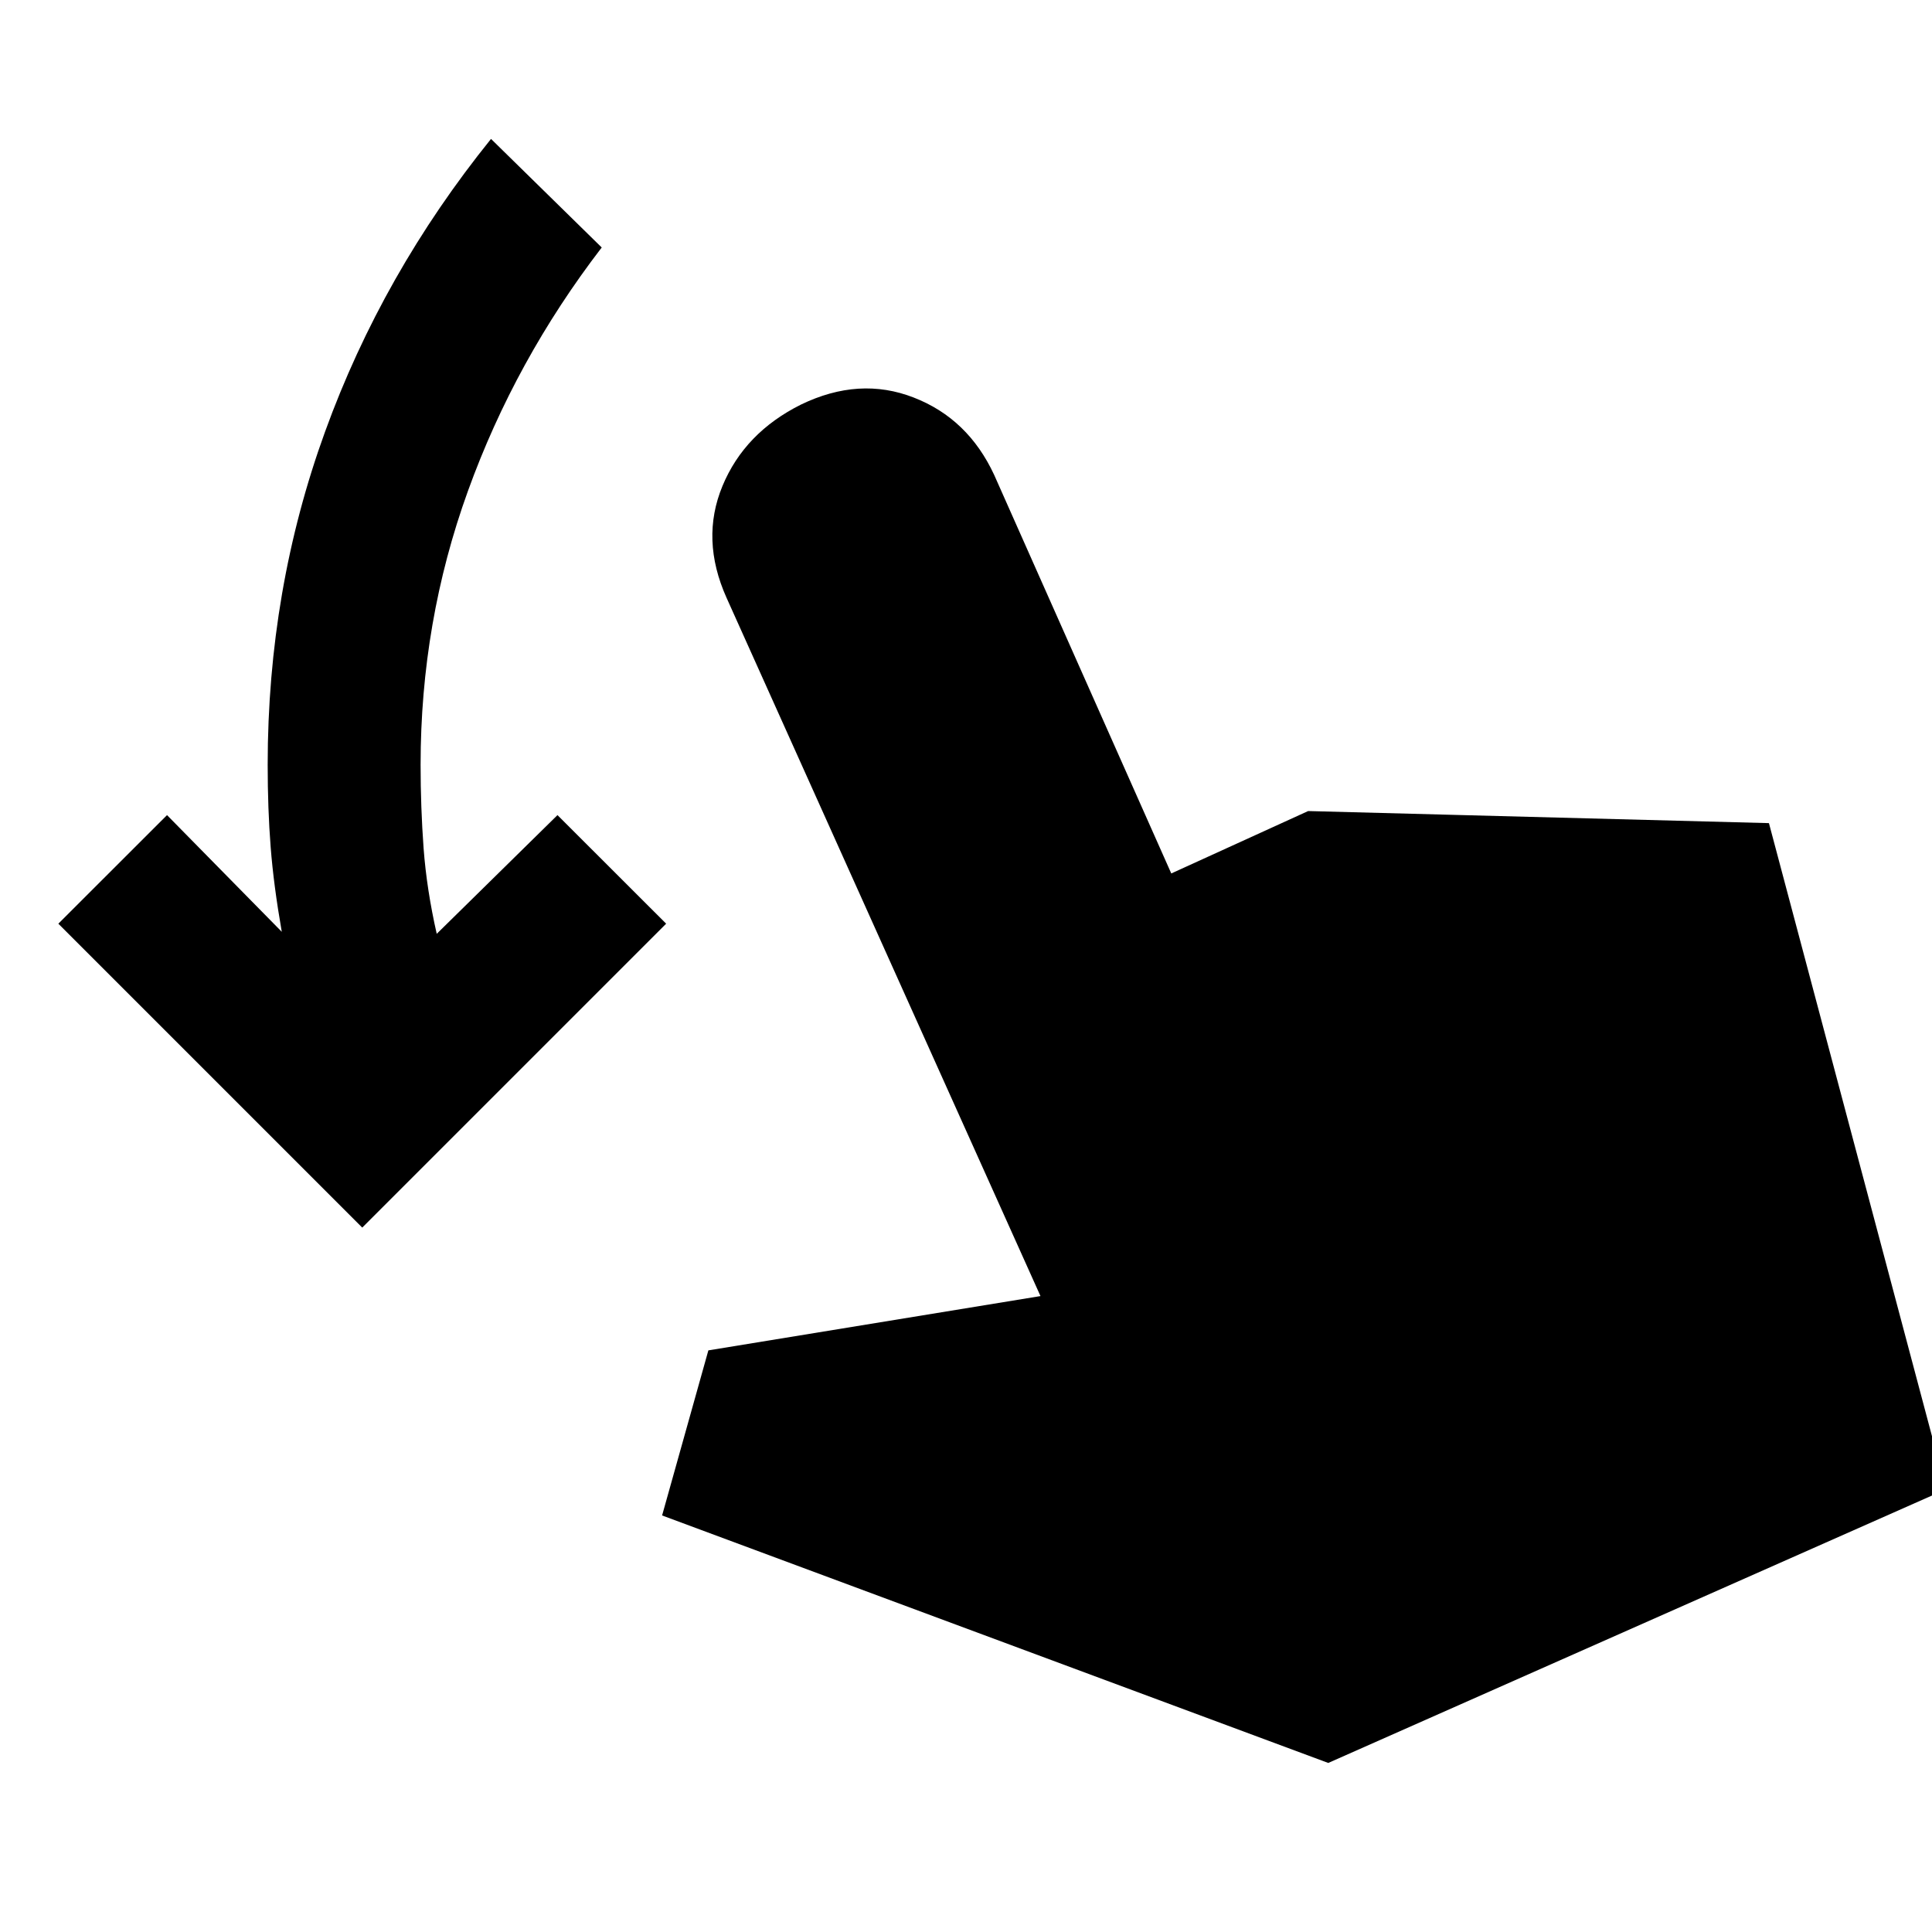 <svg xmlns="http://www.w3.org/2000/svg" height="20" width="20"><path d="M3.75 12.708.604 9.562l1.125-1.124 1.188 1.208q-.084-.479-.115-.875t-.031-.854q0-1.813.594-3.448.593-1.636 1.718-3.031l1.146 1.124q-.896 1.167-1.385 2.521-.49 1.355-.49 2.834 0 .437.031.864.032.427.136.886l1.25-1.229 1.125 1.124Zm10 5.542-6.896-2.562.479-1.709 3.438-.562-3.25-7.229q-.271-.605-.042-1.157t.813-.843q.604-.292 1.166-.073.563.218.834.802l1.833 4.125 1.417-.646 4.77.125 1.834 6.896Z"/></svg>